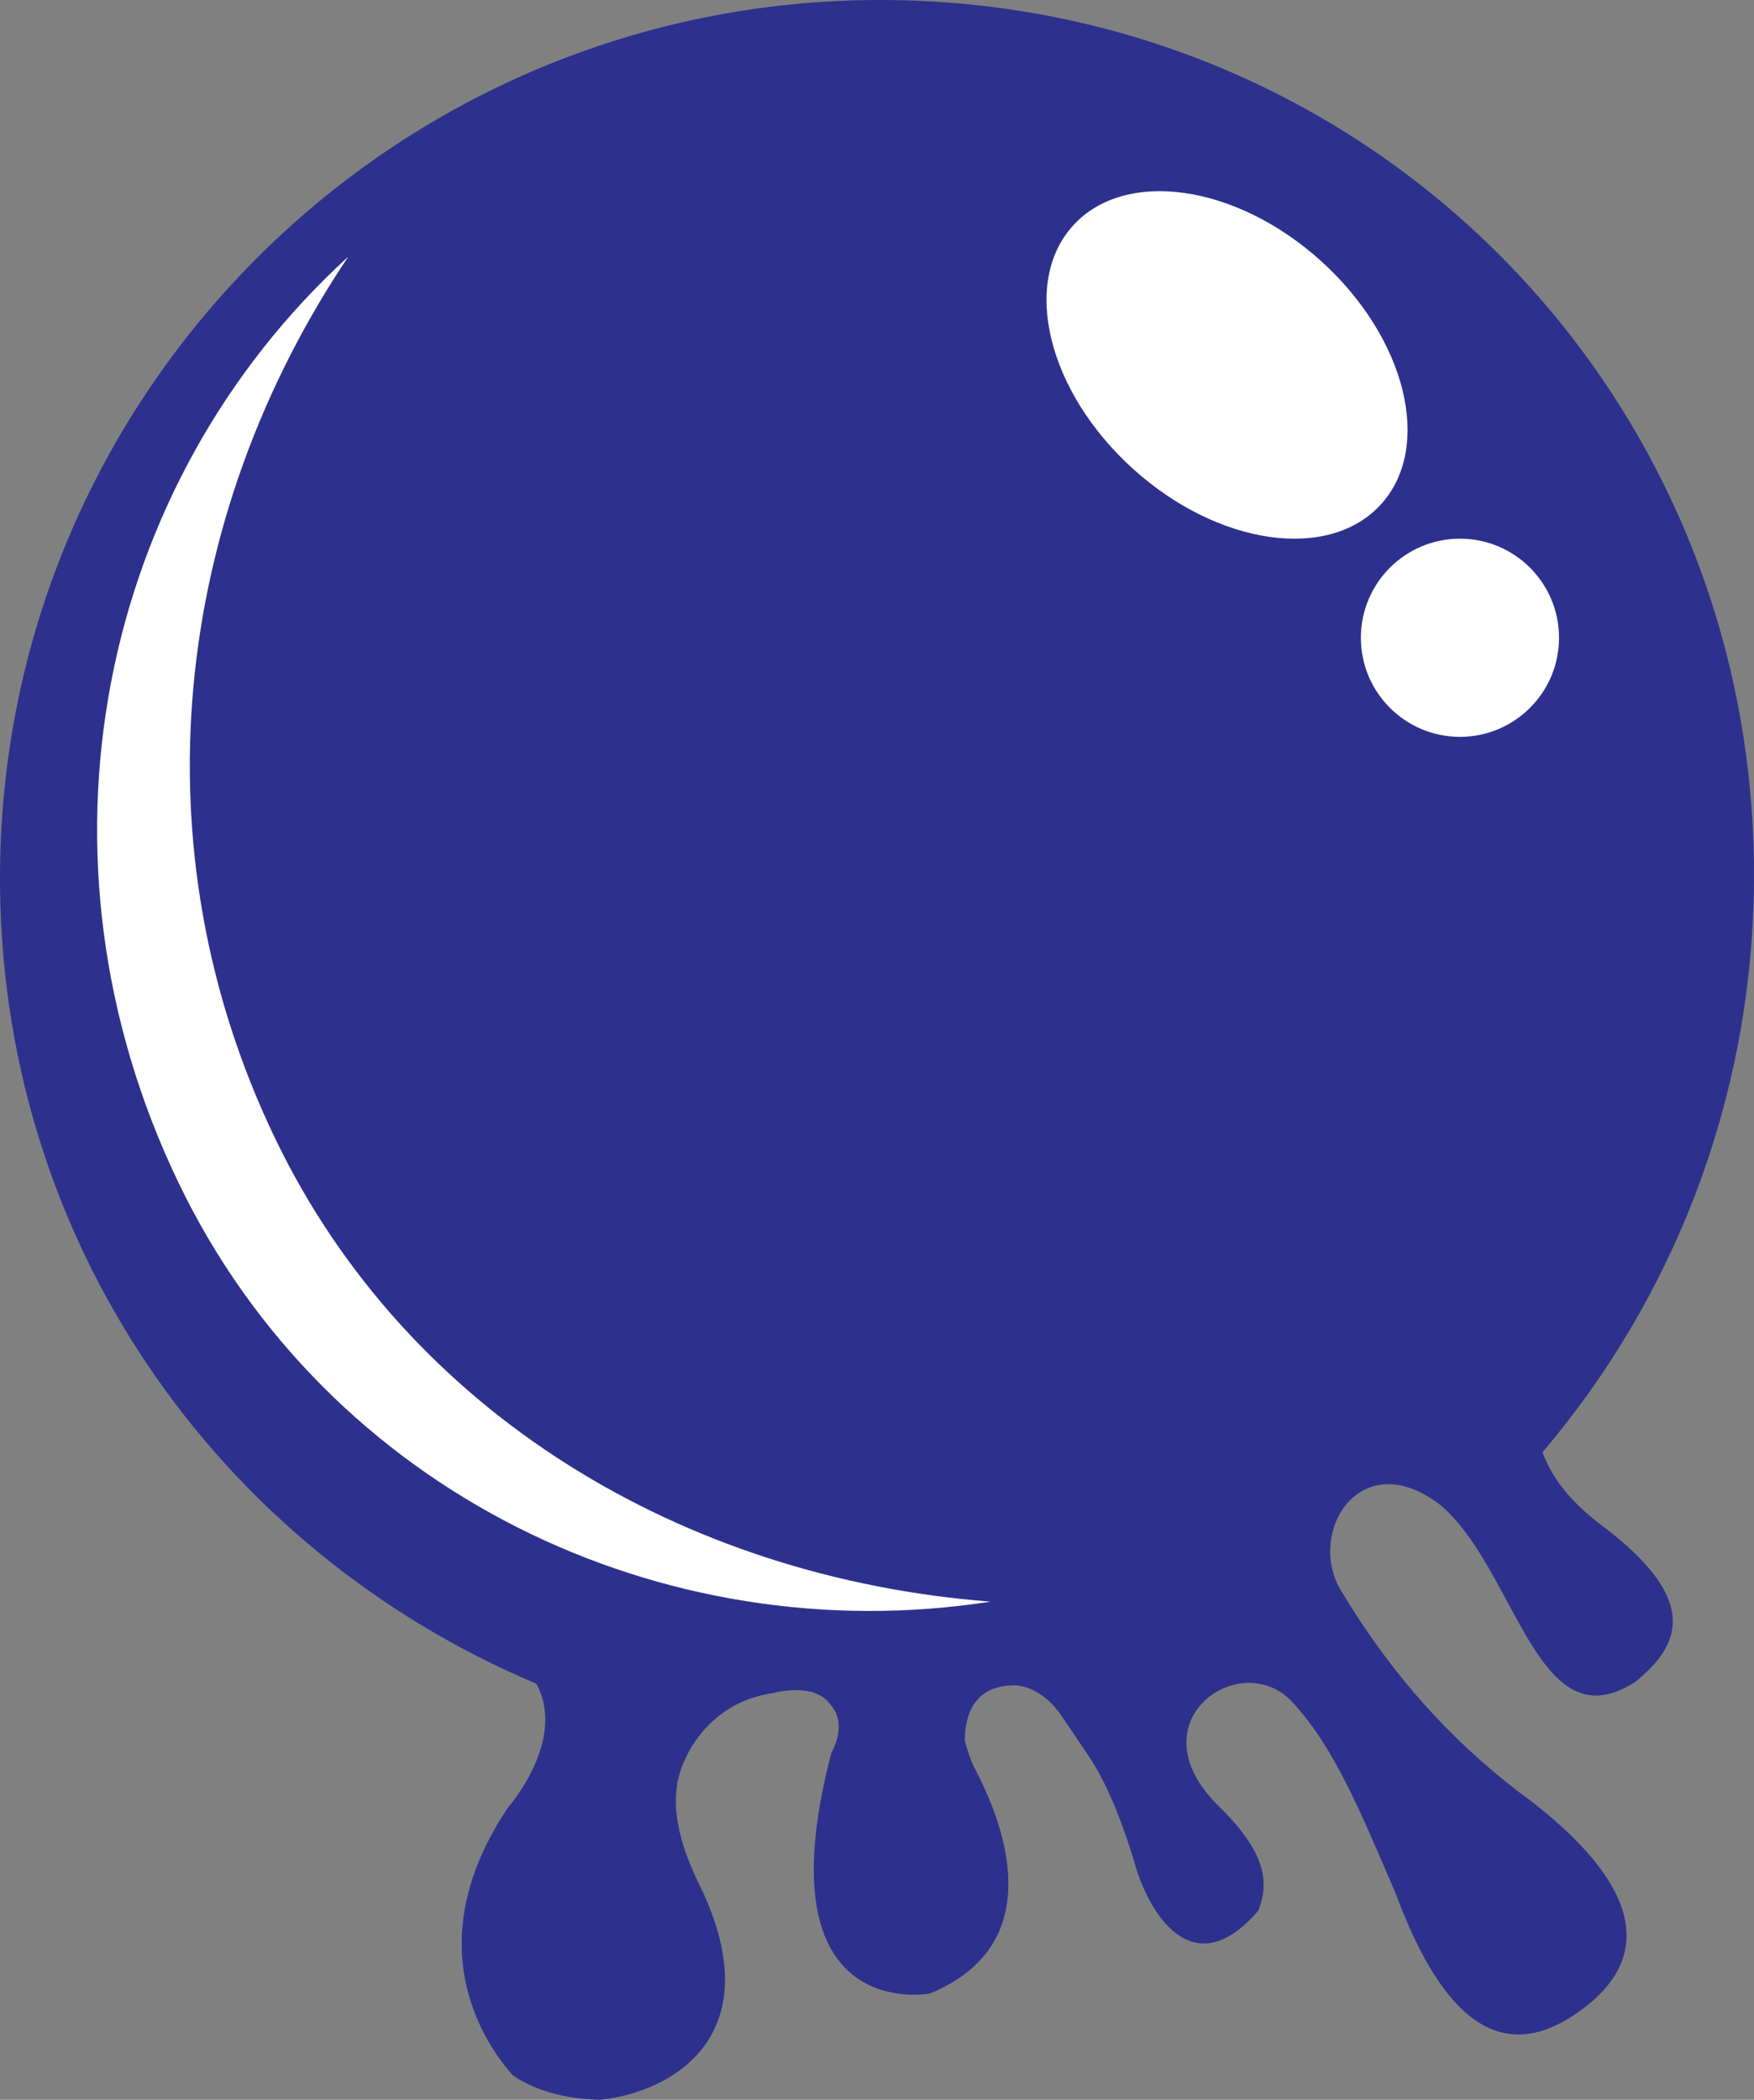 <svg version="1.1" id="图层_1" x="0px" y="0px" width="122.74px" height="146.93px" viewBox="0 0 122.74 146.93" enable-background="new 0 0 122.74 146.93" xml:space="preserve" xmlns="http://www.w3.org/2000/svg" xmlns:xlink="http://www.w3.org/1999/xlink" xmlns:xml="http://www.w3.org/XML/1998/namespace">
  <rect x="0" y="0" width="122.74" height="146.93" fill="#808080" stroke="none"/>
  <g>
    <path fill="#2D318D" d="M112.421,106.991c-2.5-1.816-3.807-3.547-4.482-5.372c9.169-10.779,14.756-24.84,14.801-40.232
		C122.846,27.34,95.785,0.096,61.771,0C27.881-0.095,0.282,27.128,0.002,60.927c-0.214,25.673,15.158,47.46,37.531,56.89
		c2.157,3.951-1.968,8.643-1.968,8.643c-6.51,9.655-1.562,16.646,0.315,18.753c1.88,1.297,4.235,1.673,6.148,1.718
		c5.453-0.617,11.924-4.862,6.893-15.093c-0.035-0.071-0.07-0.142-0.104-0.21c-1.412-2.944-1.736-5.191-1.399-6.929l-0.029,0.003
		l0.043-0.075c0.113-0.548,0.274-1.06,0.511-1.507h-0.004c0,0,0.866-2.251,3.211-3.629c0.222-0.14,0.471-0.268,0.741-0.391
		c0.023-0.012,0.041-0.024,0.064-0.034c0.033-0.014,0.052-0.017,0.083-0.029c0.59-0.254,1.299-0.456,2.143-0.578l-0.003-0.008
		c0,0,1.309-0.351,2.505-0.079c0.032,0.003,0.062,0.003,0.096,0.004c0,0,0.098,0.031,0.245,0.1c0.409,0.142,0.771,0.389,1.055,0.757
		c0.058,0.064,0.111,0.133,0.165,0.207c0.013,0.022,0.032,0.034,0.044,0.057c0.003,0.002,0.003,0.004,0.004,0.008
		c0.453,0.668,0.651,1.678-0.117,3.159c-5.006,19.102,6.895,16.831,6.895,16.831c7.898-3.258,5.558-10.863,3.488-15.07
		c-0.007-0.015-0.003-0.025-0.013-0.039c-0.01-0.014-0.018-0.032-0.027-0.047c-0.144-0.286-0.281-0.556-0.417-0.81
		c-0.352-0.815-0.579-1.684-0.58-1.692c-0.019-1.315,0.336-3.879,3.399-3.906c0,0,1.942-0.153,3.535,2.397l0.009,0.003l1.651,2.449
		v0.001c1.027,1.491,2.085,3.717,3.199,7.283c0.993,3.83,4.177,8.991,8.757,3.606c0.695-1.835,0.64-3.936-2.715-7.21
		c-6.219-6.013,1.581-11.331,5.14-7.288c2.969,3.21,4.868,7.994,7.171,13.322c3.318,8.943,7.663,12.63,13.697,7.591
		c3.487-2.976,4.192-7.504-4.154-14.004c-5.144-3.748-9.096-8.146-12.244-12.984c-0.434-0.668-0.854-1.343-1.258-2.026
		c-2.178-4.102,1.625-10.024,7.144-5.714c0.613,0.528,1.174,1.161,1.697,1.858c4.011,5.321,5.843,14.45,11.924,10.442
		C117.634,115.07,118.873,111.996,112.421,106.991z" class="color c1"/>
    <path fill-rule="evenodd" clip-rule="evenodd" fill="#FFFFFF" d="M96.652,35.274c-3.629,4.019-11.401,2.92-17.358-2.459
		c-5.959-5.38-7.846-12.997-4.218-17.017c3.629-4.02,11.4-2.918,17.358,2.458C98.392,23.635,100.28,31.255,96.652,35.274z" class="color c2"/>
    <path fill-rule="evenodd" clip-rule="evenodd" fill="#FFFFFF" d="M109.096,44.627c0,3.829-3.103,6.933-6.932,6.933
		s-6.933-3.104-6.933-6.933c0-3.83,3.104-6.933,6.933-6.933S109.096,40.797,109.096,44.627z" class="color c2"/>
    <path fill="#FFFFFF" d="M19.285,79.726C9.425,59.298,12.123,36.2,24.373,17.958C6.943,33.863,1.469,59.921,12.527,82.83
		c10.406,21.557,33.796,32.808,56.786,29.243C47.812,110.42,28.541,98.904,19.285,79.726z" class="color c2"/>
  </g>
</svg>